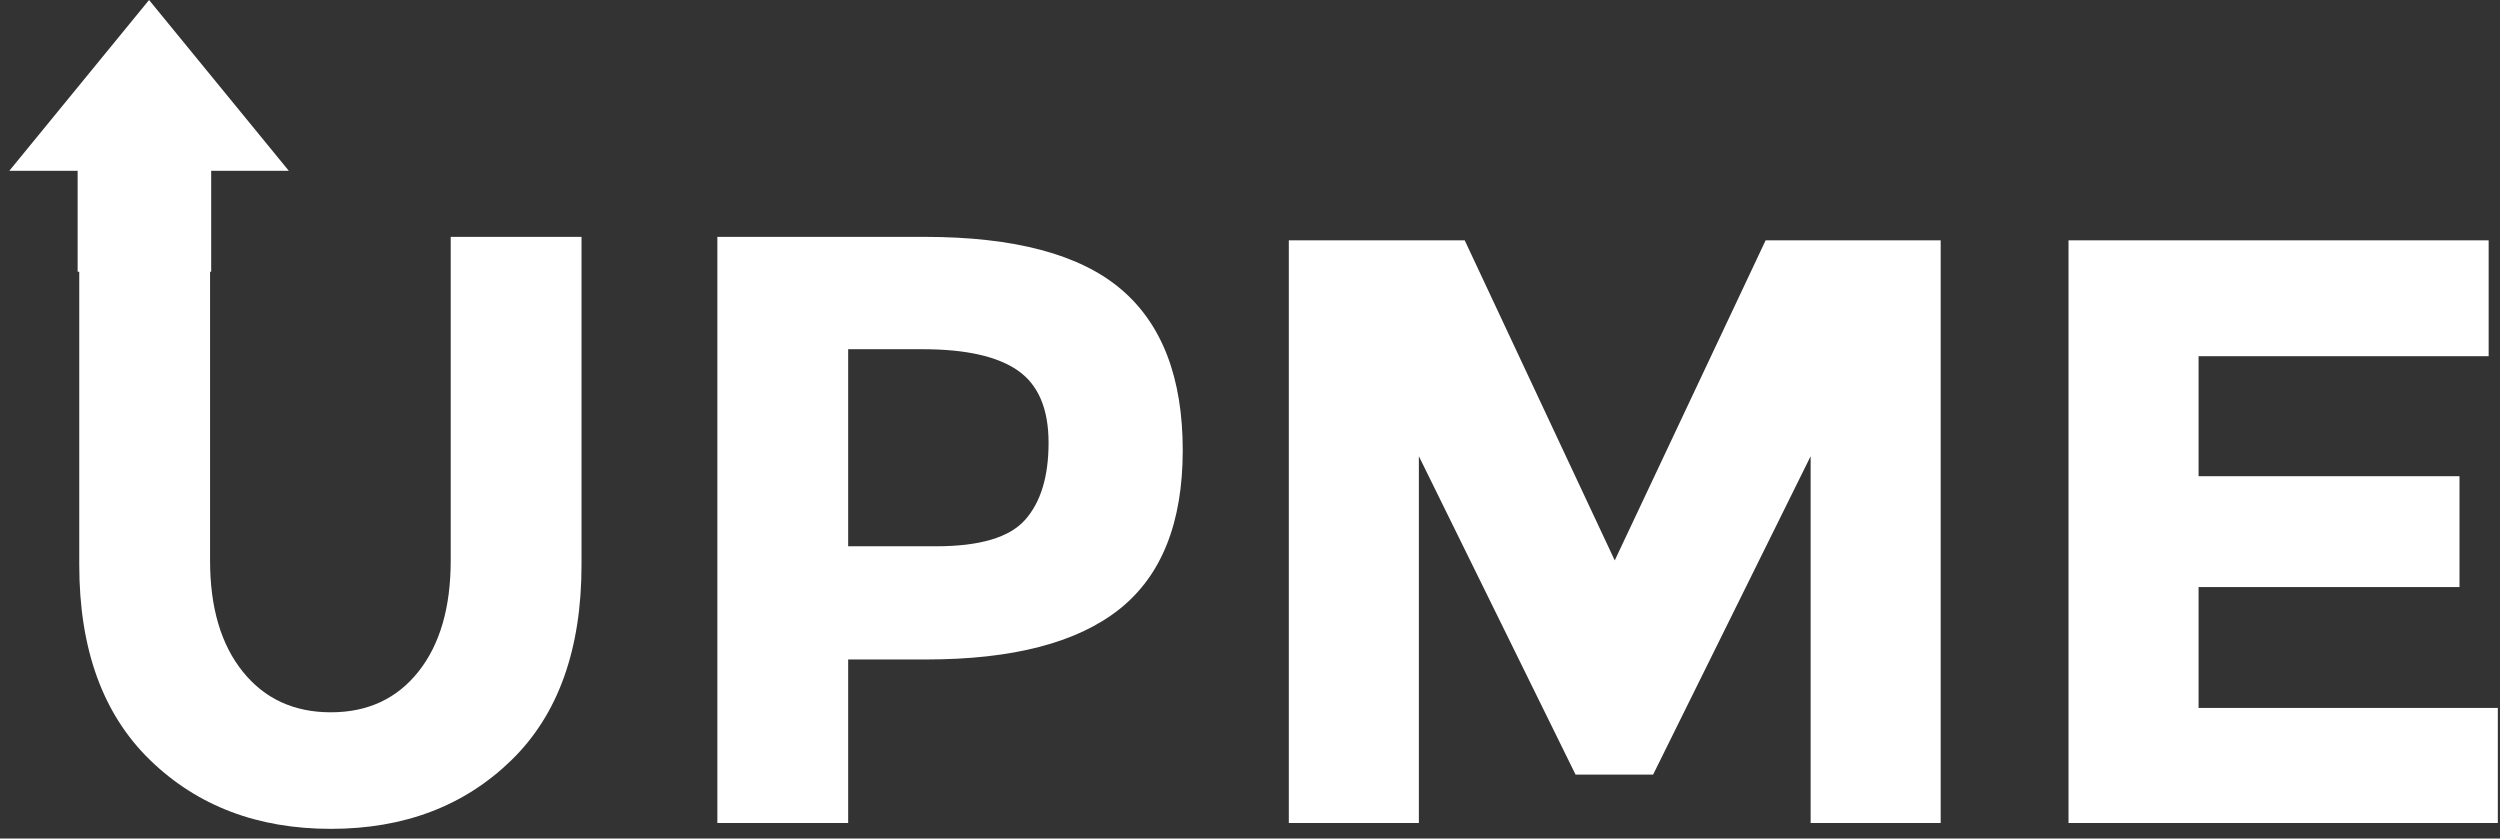<?xml version="1.0" encoding="UTF-8" standalone="no"?>
<svg width="161px" height="54px" viewBox="0 0 161 54" version="1.1" xmlns="http://www.w3.org/2000/svg" xmlns:xlink="http://www.w3.org/1999/xlink">
    <rect x="0" y="0" width="161" height="54" fill="#333333" stroke="none"/>
    <!-- Generator: Sketch 3.8.3 (29802) - http://www.bohemiancoding.com/sketch -->
    <title>Upme_3_White</title>
    <desc>Created with Sketch.</desc>
    <defs></defs>
    <g id="Assets" stroke="none" stroke-width="1" fill="none" fill-rule="evenodd">
        <g id="Upme_3_White" fill="#FFFFFF">
            <path d="M13.6,11 L13.6,17.5 L13.528,17.5 L13.528,36.098 C13.528,39.122 14.23,41.507 15.634,43.253 C17.038,44.999 18.928,45.872 21.304,45.872 C23.68,45.872 25.561,44.999 26.947,43.253 C28.333,41.507 29.026,39.122 29.026,36.098 L29.026,15.254 L37.45,15.254 L37.45,36.368 C37.45,41.84 35.938,46.043 32.914,48.977 C29.89,51.911 26.02,53.378 21.304,53.378 C16.588,53.378 12.709,51.902 9.667,48.95 C6.625,45.998 5.104,41.804 5.104,36.368 L5.104,17.5 L5,17.5 L5,11 L0.6,11 L9.6,0 L18.6,11 L13.6,11 Z M72.199,18.629 C74.845,20.879 76.168,24.335 76.168,28.997 C76.168,33.659 74.809,37.07 72.091,39.23 C69.373,41.39 65.224,42.47 59.644,42.47 L54.622,42.47 L54.622,53 L46.198,53 L46.198,15.254 L59.536,15.254 C65.332,15.254 69.553,16.379 72.199,18.629 L72.199,18.629 Z M66.016,33.479 C67.024,32.345 67.528,30.689 67.528,28.511 C67.528,26.333 66.871,24.785 65.557,23.867 C64.243,22.949 62.2,22.49 59.428,22.49 L54.622,22.49 L54.622,35.18 L60.292,35.18 C63.1,35.18 65.008,34.613 66.016,33.479 L66.016,33.479 Z" id="UP-Copy"></path>
            <path d="M116.605,29.38 L106.459,49.886 L101.467,49.886 L91.375,29.38 L91.375,53 L83,53 L83,15.476 L94.327,15.476 L103.99,36.09 L113.707,15.476 L124.98,15.476 L124.98,53 L116.605,53 L116.605,29.38 Z M160.269,15.476 L160.269,22.938 L141.588,22.938 L141.588,30.668 L158.391,30.668 L158.391,37.808 L141.588,37.808 L141.588,45.592 L160.86,45.592 L160.86,53 L133.213,53 L133.213,15.476 L160.269,15.476 Z" id="ME"></path>
        </g>
    </g>
</svg>